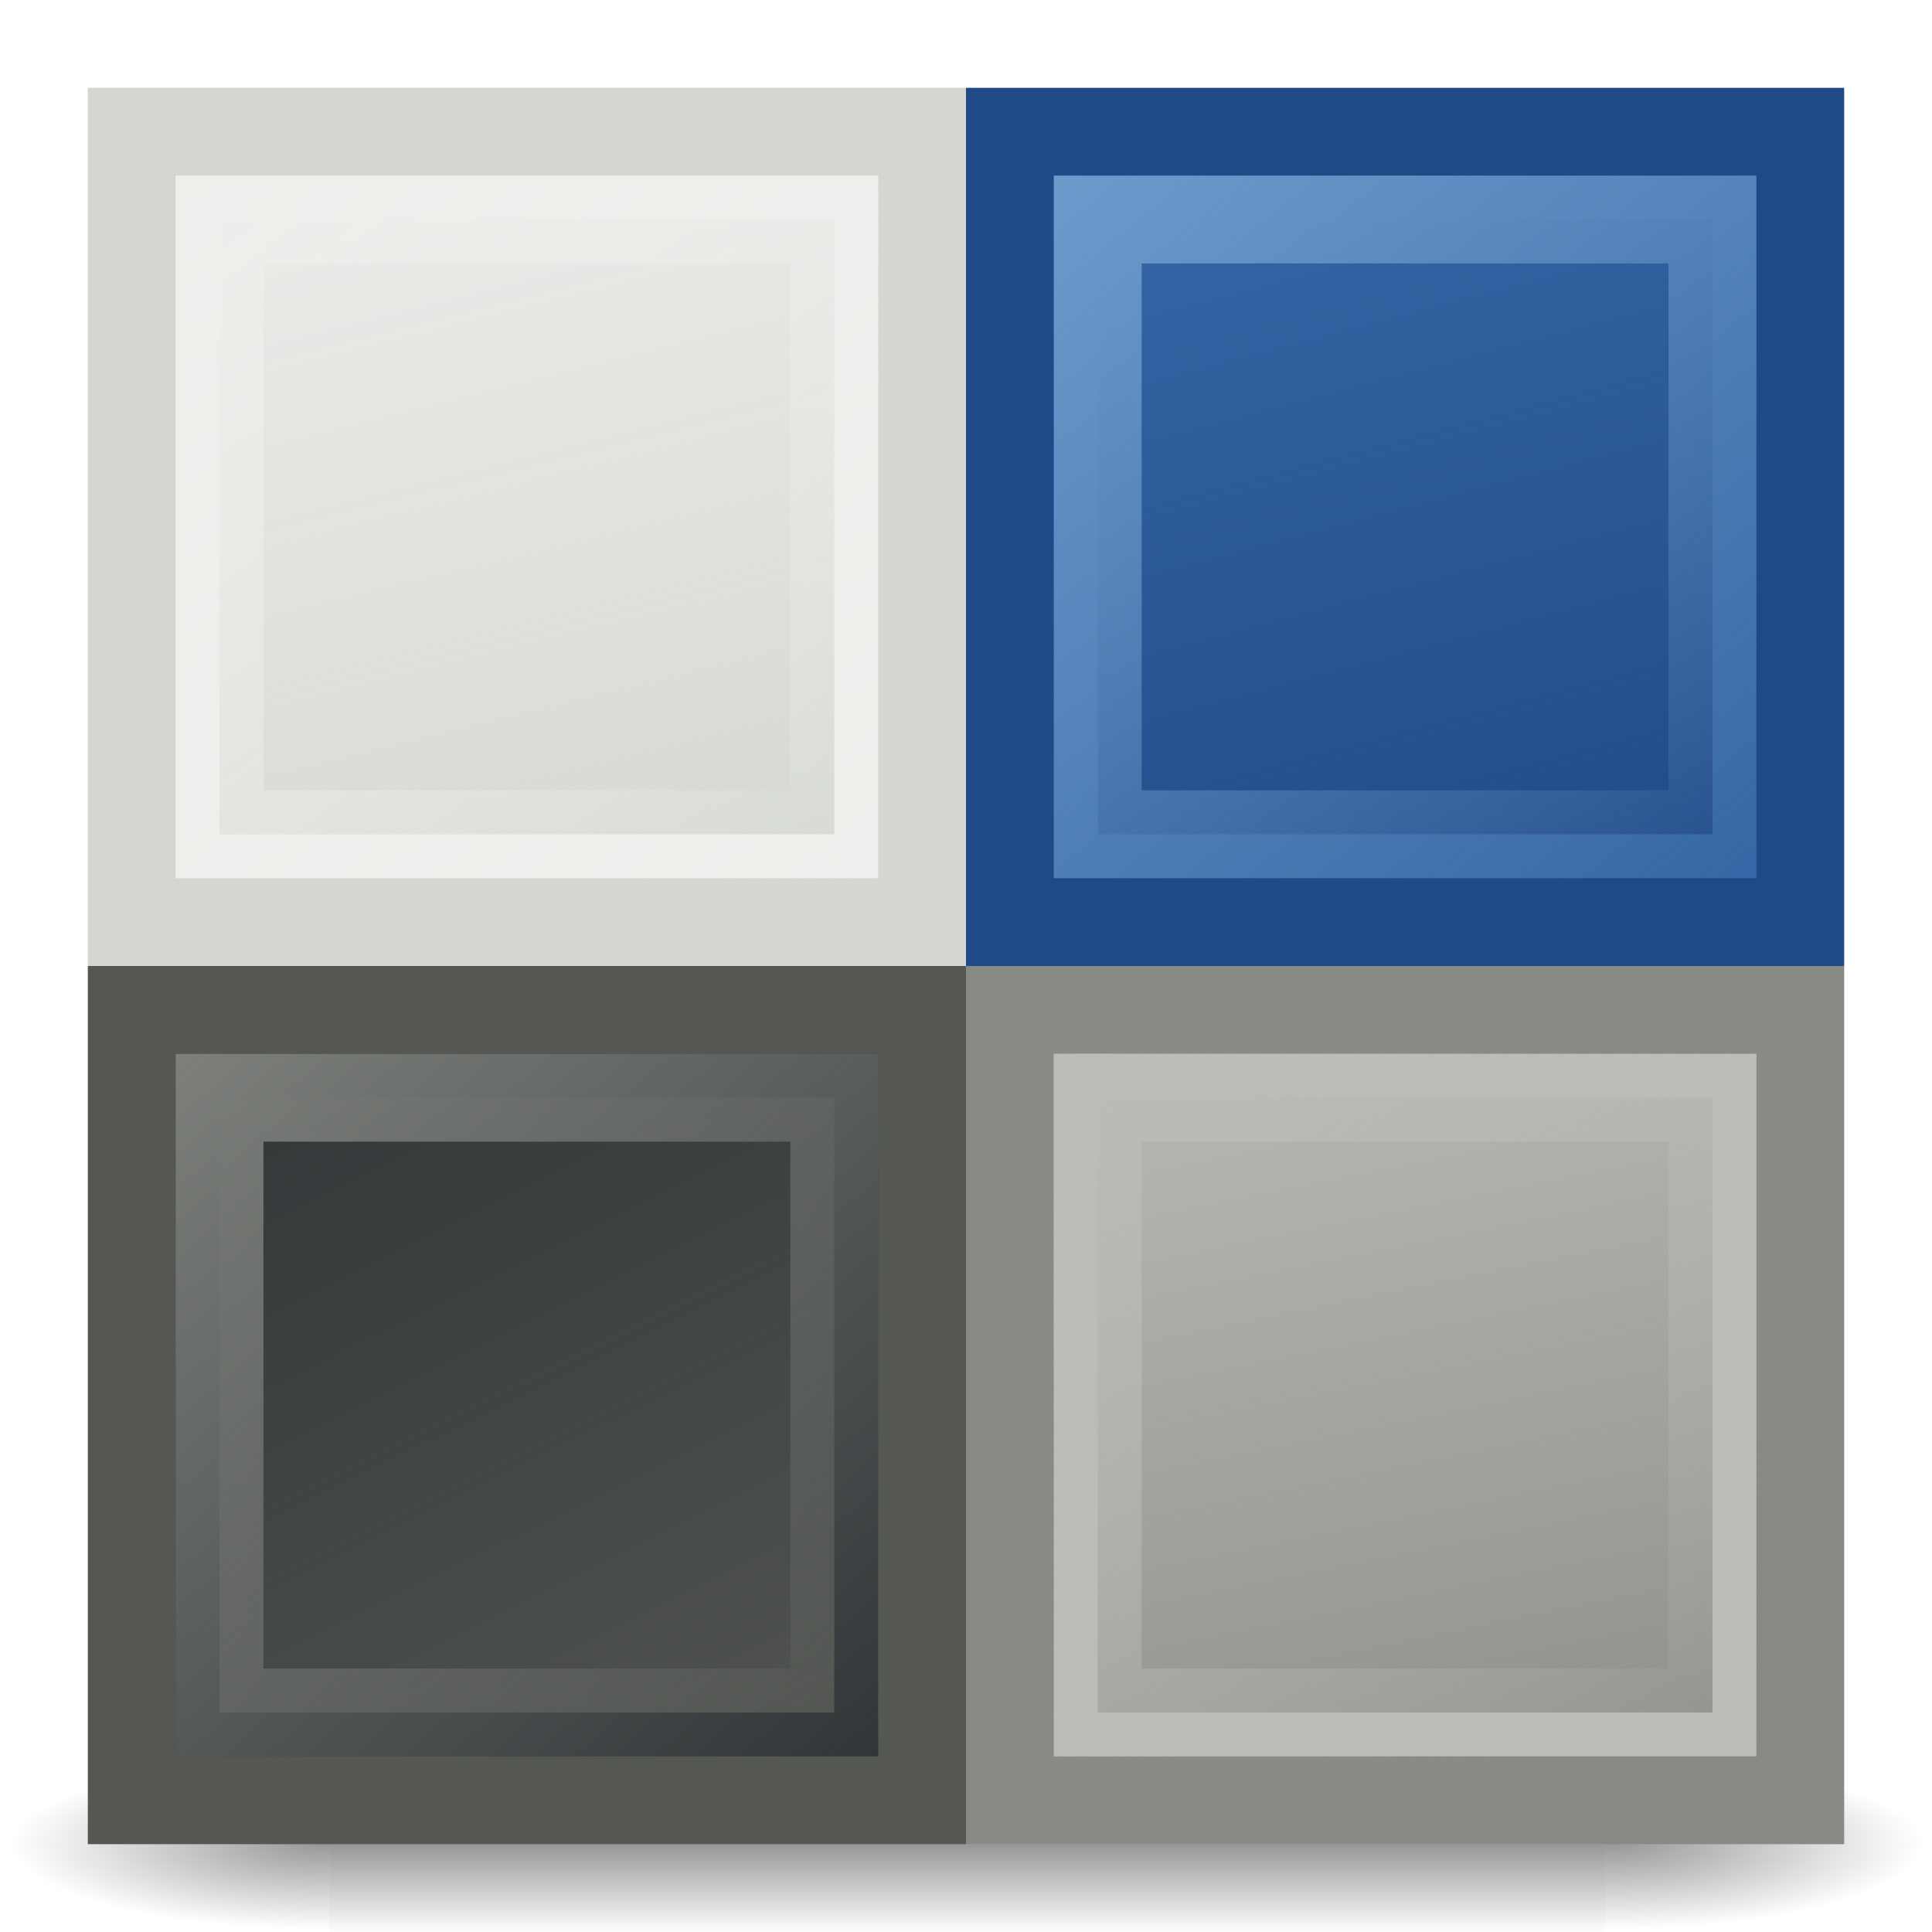 <?xml version="1.0" encoding="UTF-8" standalone="no"?>
<!-- Created with Inkscape (http://www.inkscape.org/) -->
<svg
   xmlns:dc="http://purl.org/dc/elements/1.1/"
   xmlns:cc="http://web.resource.org/cc/"
   xmlns:rdf="http://www.w3.org/1999/02/22-rdf-syntax-ns#"
   xmlns:svg="http://www.w3.org/2000/svg"
   xmlns="http://www.w3.org/2000/svg"
   xmlns:xlink="http://www.w3.org/1999/xlink"
   xmlns:sodipodi="http://sodipodi.sourceforge.net/DTD/sodipodi-0.dtd"
   xmlns:inkscape="http://www.inkscape.org/namespaces/inkscape"
   width="22"
   height="22"
   id="svg2160"
   sodipodi:version="0.32"
   inkscape:version="0.45.1"
   sodipodi:docname="delicious-22.svg"
   sodipodi:docbase="/home/dobey/Documents/delicious-icons"
   inkscape:output_extension="org.inkscape.output.svg.inkscape"
   version="1.0">
  <defs
     id="defs2162">
    <radialGradient
       inkscape:collect="always"
       xlink:href="#linearGradient7197"
       id="radialGradient1963"
       gradientUnits="userSpaceOnUse"
       gradientTransform="matrix(-4.372486e-2,0,0,4.94117e-2,39.795,14.883)"
       cx="605.714"
       cy="486.648"
       fx="605.714"
       fy="486.648"
       r="117.143" />
    <linearGradient
       inkscape:collect="always"
       id="linearGradient7197">
      <stop
         style="stop-color:black;stop-opacity:1;"
         offset="0"
         id="stop7199" />
      <stop
         style="stop-color:black;stop-opacity:0;"
         offset="1"
         id="stop7201" />
    </linearGradient>
    <radialGradient
       inkscape:collect="always"
       xlink:href="#linearGradient7197"
       id="radialGradient1961"
       gradientUnits="userSpaceOnUse"
       gradientTransform="matrix(4.372486e-2,0,0,4.94117e-2,8.205,14.883)"
       cx="605.714"
       cy="486.648"
       fx="605.714"
       fy="486.648"
       r="117.143" />
    <linearGradient
       id="linearGradient5048">
      <stop
         style="stop-color:black;stop-opacity:0;"
         offset="0"
         id="stop5050" />
      <stop
         id="stop5056"
         offset="0.5"
         style="stop-color:black;stop-opacity:1;" />
      <stop
         style="stop-color:black;stop-opacity:0;"
         offset="1"
         id="stop5052" />
    </linearGradient>
    <linearGradient
       inkscape:collect="always"
       xlink:href="#linearGradient5048"
       id="linearGradient1959"
       gradientUnits="userSpaceOnUse"
       gradientTransform="matrix(4.372486e-2,0,0,4.94117e-2,8.197,14.883)"
       x1="302.857"
       y1="366.648"
       x2="302.857"
       y2="609.505" />
    <linearGradient
       inkscape:collect="always"
       id="linearGradient3215">
      <stop
         style="stop-color:#d3d7cf;stop-opacity:1;"
         offset="0"
         id="stop3217" />
      <stop
         style="stop-color:#d3d7cf;stop-opacity:0;"
         offset="1"
         id="stop3219" />
    </linearGradient>
    <linearGradient
       inkscape:collect="always"
       id="linearGradient3207">
      <stop
         style="stop-color:#eeeeec;stop-opacity:1;"
         offset="0"
         id="stop3209" />
      <stop
         style="stop-color:#eeeeec;stop-opacity:0;"
         offset="1"
         id="stop3211" />
    </linearGradient>
    <linearGradient
       inkscape:collect="always"
       id="linearGradient3199">
      <stop
         style="stop-color:#888a85;stop-opacity:1;"
         offset="0"
         id="stop3201" />
      <stop
         style="stop-color:#888a85;stop-opacity:0;"
         offset="1"
         id="stop3203" />
    </linearGradient>
    <linearGradient
       inkscape:collect="always"
       id="linearGradient3191">
      <stop
         style="stop-color:#555753;stop-opacity:1;"
         offset="0"
         id="stop3193" />
      <stop
         style="stop-color:#555753;stop-opacity:0;"
         offset="1"
         id="stop3195" />
    </linearGradient>
    <linearGradient
       inkscape:collect="always"
       id="linearGradient3183">
      <stop
         style="stop-color:#204a87;stop-opacity:1;"
         offset="0"
         id="stop3185" />
      <stop
         style="stop-color:#204a87;stop-opacity:0;"
         offset="1"
         id="stop3187" />
    </linearGradient>
    <linearGradient
       inkscape:collect="always"
       id="linearGradient3175">
      <stop
         style="stop-color:#729fcf;stop-opacity:1;"
         offset="0"
         id="stop3177" />
      <stop
         style="stop-color:#729fcf;stop-opacity:0;"
         offset="1"
         id="stop3179" />
    </linearGradient>
    <linearGradient
       inkscape:collect="always"
       id="linearGradient3167">
      <stop
         style="stop-color:#babdb6;stop-opacity:1;"
         offset="0"
         id="stop3169" />
      <stop
         style="stop-color:#babdb6;stop-opacity:0;"
         offset="1"
         id="stop3171" />
    </linearGradient>
    <linearGradient
       inkscape:collect="always"
       id="linearGradient3159">
      <stop
         style="stop-color:#888a85;stop-opacity:1;"
         offset="0"
         id="stop3161" />
      <stop
         style="stop-color:#888a85;stop-opacity:0;"
         offset="1"
         id="stop3163" />
    </linearGradient>
    <linearGradient
       inkscape:collect="always"
       xlink:href="#linearGradient3159"
       id="linearGradient3165"
       x1="5.1"
       y1="8.235"
       x2="3.486"
       y2="0.261"
       gradientUnits="userSpaceOnUse"
       gradientTransform="matrix(1.4,0,0,1.4,0.4,0.4)" />
    <linearGradient
       inkscape:collect="always"
       xlink:href="#linearGradient3167"
       id="linearGradient3173"
       x1="1"
       y1="0.171"
       x2="7"
       y2="7"
       gradientUnits="userSpaceOnUse"
       gradientTransform="matrix(1.4,0,0,1.4,0.4,0.4)" />
    <linearGradient
       inkscape:collect="always"
       xlink:href="#linearGradient3175"
       id="linearGradient3181"
       x1="9"
       y1="0.306"
       x2="14.73"
       y2="7.424"
       gradientUnits="userSpaceOnUse"
       gradientTransform="matrix(1.4,0,0,1.4,-0.8,0.4)" />
    <linearGradient
       inkscape:collect="always"
       xlink:href="#linearGradient3183"
       id="linearGradient3189"
       x1="13.37"
       y1="7.289"
       x2="11.711"
       y2="1"
       gradientUnits="userSpaceOnUse"
       gradientTransform="matrix(1.4,0,0,1.4,-0.8,0.4)" />
    <linearGradient
       inkscape:collect="always"
       xlink:href="#linearGradient3191"
       id="linearGradient3197"
       x1="6.676"
       y1="15.649"
       x2="2.81"
       y2="7.855"
       gradientUnits="userSpaceOnUse"
       gradientTransform="matrix(1.4,0,0,1.4,0.4,-0.8)" />
    <linearGradient
       inkscape:collect="always"
       xlink:href="#linearGradient3199"
       id="linearGradient3205"
       x1="0.73"
       y1="7.9"
       x2="7"
       y2="15"
       gradientUnits="userSpaceOnUse"
       gradientTransform="matrix(1.4,0,0,1.4,0.4,-0.8)" />
    <linearGradient
       inkscape:collect="always"
       xlink:href="#linearGradient3207"
       id="linearGradient3213"
       x1="9"
       y1="8.531"
       x2="14.55"
       y2="15.514"
       gradientUnits="userSpaceOnUse"
       gradientTransform="matrix(1.4,0,0,1.4,-0.8,-0.8)" />
    <linearGradient
       inkscape:collect="always"
       xlink:href="#linearGradient3215"
       id="linearGradient3221"
       x1="13.37"
       y1="15.559"
       x2="11.531"
       y2="8.171"
       gradientUnits="userSpaceOnUse"
       gradientTransform="matrix(1.4,0,0,1.4,-0.8,-0.8)" />
    <linearGradient
       inkscape:collect="always"
       xlink:href="#linearGradient3159"
       id="linearGradient2215"
       gradientUnits="userSpaceOnUse"
       gradientTransform="matrix(1.4,0,0,1.4,0.4,0.4)"
       x1="5.1"
       y1="8.235"
       x2="3.486"
       y2="0.261" />
    <linearGradient
       inkscape:collect="always"
       xlink:href="#linearGradient3167"
       id="linearGradient2217"
       gradientUnits="userSpaceOnUse"
       gradientTransform="matrix(1.4,0,0,1.4,0.4,0.4)"
       x1="1"
       y1="0.171"
       x2="7"
       y2="7" />
    <linearGradient
       inkscape:collect="always"
       xlink:href="#linearGradient3215"
       id="linearGradient2223"
       gradientUnits="userSpaceOnUse"
       gradientTransform="matrix(1.4,0,0,1.4,-0.8,-0.8)"
       x1="13.37"
       y1="15.559"
       x2="11.531"
       y2="8.171" />
    <linearGradient
       inkscape:collect="always"
       xlink:href="#linearGradient3207"
       id="linearGradient2225"
       gradientUnits="userSpaceOnUse"
       gradientTransform="matrix(1.4,0,0,1.4,-0.8,-0.8)"
       x1="9"
       y1="8.531"
       x2="14.55"
       y2="15.514" />
  </defs>
  <sodipodi:namedview
     id="base"
     pagecolor="#ffffff"
     bordercolor="#666666"
     borderopacity="1.0"
     inkscape:pageopacity="0.0"
     inkscape:pageshadow="2"
     inkscape:zoom="15.696216"
     inkscape:cx="8"
     inkscape:cy="8"
     inkscape:current-layer="layer1"
     showgrid="true"
     inkscape:grid-bbox="true"
     inkscape:document-units="px"
     inkscape:window-width="822"
     inkscape:window-height="707"
     inkscape:window-x="268"
     inkscape:window-y="34"
     width="22px"
     height="22px" />
  <g
     id="layer1"
     inkscape:label="Layer 1"
     inkscape:groupmode="layer">
    <g
       style="display:inline"
       id="g1951"
       transform="matrix(0.688,0,0,0.167,-5.5,14.5)">
      <rect
         y="33"
         x="13.444"
         height="12"
         width="21.113"
         id="rect1953"
         style="opacity:0.402;color:#000000;fill:url(#linearGradient1959);fill-opacity:1;fill-rule:nonzero;stroke:none;stroke-width:1;stroke-linecap:round;stroke-linejoin:miter;marker:none;marker-start:none;marker-mid:none;marker-end:none;stroke-miterlimit:4;stroke-dasharray:none;stroke-dashoffset:0;stroke-opacity:1;visibility:visible;display:inline;overflow:visible" />
      <path
         sodipodi:nodetypes="cccc"
         id="path1955"
         d="M 34.556,33 C 34.556,33 34.556,45 34.556,45 C 36.808,45.022 40,42.311 40,38.999 C 40,35.687 37.487,33 34.556,33 z "
         style="opacity:0.402;color:#000000;fill:url(#radialGradient1961);fill-opacity:1;fill-rule:nonzero;stroke:none;stroke-width:1;stroke-linecap:round;stroke-linejoin:miter;marker:none;marker-start:none;marker-mid:none;marker-end:none;stroke-miterlimit:4;stroke-dasharray:none;stroke-dashoffset:0;stroke-opacity:1;visibility:visible;display:inline;overflow:visible" />
      <path
         style="opacity:0.402;color:#000000;fill:url(#radialGradient1963);fill-opacity:1;fill-rule:nonzero;stroke:none;stroke-width:1;stroke-linecap:round;stroke-linejoin:miter;marker:none;marker-start:none;marker-mid:none;marker-end:none;stroke-miterlimit:4;stroke-dasharray:none;stroke-dashoffset:0;stroke-opacity:1;visibility:visible;display:inline;overflow:visible"
         d="M 13.444,33 C 13.444,33 13.444,45 13.444,45 C 11.192,45.022 8,42.311 8,38.999 C 8,35.687 10.513,33 13.444,33 z "
         id="path1957"
         sodipodi:nodetypes="cccc" />
    </g>
    <rect
       style="opacity:1;color:#000000;fill:#3465a4;fill-opacity:1;fill-rule:nonzero;stroke:#204a87;stroke-width:1;stroke-linecap:butt;stroke-linejoin:miter;marker:none;marker-start:none;marker-mid:none;marker-end:none;stroke-miterlimit:4;stroke-dasharray:none;stroke-dashoffset:0;stroke-opacity:1;visibility:visible;display:inline;overflow:visible"
       id="rect2170"
       width="9"
       height="9"
       x="11.5"
       y="1.5" />
    <rect
       style="opacity:1;color:#000000;fill:#2e3436;fill-opacity:1;fill-rule:nonzero;stroke:#555753;stroke-width:1;stroke-linecap:butt;stroke-linejoin:miter;marker:none;marker-start:none;marker-mid:none;marker-end:none;stroke-miterlimit:4;stroke-dasharray:none;stroke-dashoffset:0;stroke-opacity:1;visibility:visible;display:inline;overflow:visible"
       id="rect2174"
       width="9"
       height="9"
       x="1.5"
       y="11.5" />
    <g
       id="g2211"
       transform="translate(10,10)">
      <rect
         y="1.5"
         x="1.5"
         height="9"
         width="9"
         id="rect2172"
         style="opacity:1;color:#000000;fill:#babdb6;fill-opacity:1;fill-rule:nonzero;stroke:#888a85;stroke-width:1;stroke-linecap:butt;stroke-linejoin:miter;marker:none;marker-start:none;marker-mid:none;marker-end:none;stroke-miterlimit:4;stroke-dasharray:none;stroke-dashoffset:0;stroke-opacity:1;visibility:visible;display:inline;overflow:visible" />
      <rect
         y="2.5"
         x="2.5"
         height="7"
         width="7"
         id="rect2178"
         style="opacity:1;color:#000000;fill:url(#linearGradient2215);fill-opacity:1;fill-rule:nonzero;stroke:url(#linearGradient2217);stroke-width:1;stroke-linecap:butt;stroke-linejoin:miter;marker:none;marker-start:none;marker-mid:none;marker-end:none;stroke-miterlimit:4;stroke-dasharray:none;stroke-dashoffset:0;stroke-opacity:1;visibility:visible;display:inline;overflow:visible" />
    </g>
    <rect
       style="opacity:1;color:#000000;fill:url(#linearGradient3189);fill-opacity:1;fill-rule:nonzero;stroke:url(#linearGradient3181);stroke-width:1;stroke-linecap:butt;stroke-linejoin:miter;marker:none;marker-start:none;marker-mid:none;marker-end:none;stroke-miterlimit:4;stroke-dasharray:none;stroke-dashoffset:0;stroke-opacity:1;visibility:visible;display:inline;overflow:visible"
       id="rect2182"
       width="7"
       height="7"
       x="12.5"
       y="2.5" />
    <g
       id="g2219"
       transform="translate(-10,-10)">
      <rect
         y="11.5"
         x="11.5"
         height="9"
         width="9"
         id="rect2176"
         style="opacity:1;color:#000000;fill:#eeeeec;fill-opacity:1;fill-rule:nonzero;stroke:#d3d7cf;stroke-width:1;stroke-linecap:butt;stroke-linejoin:miter;marker:none;marker-start:none;marker-mid:none;marker-end:none;stroke-miterlimit:4;stroke-dasharray:none;stroke-dashoffset:0;stroke-opacity:1;visibility:visible;display:inline;overflow:visible" />
      <rect
         y="12.5"
         x="12.5"
         height="7"
         width="7"
         id="rect2184"
         style="opacity:1;color:#000000;fill:url(#linearGradient2223);fill-opacity:1;fill-rule:nonzero;stroke:url(#linearGradient2225);stroke-width:1;stroke-linecap:butt;stroke-linejoin:miter;marker:none;marker-start:none;marker-mid:none;marker-end:none;stroke-miterlimit:4;stroke-dasharray:none;stroke-dashoffset:0;stroke-opacity:1;visibility:visible;display:inline;overflow:visible" />
    </g>
    <rect
       style="opacity:1;color:#000000;fill:url(#linearGradient3197);fill-opacity:1;fill-rule:nonzero;stroke:url(#linearGradient3205);stroke-width:1;stroke-linecap:butt;stroke-linejoin:miter;marker:none;marker-start:none;marker-mid:none;marker-end:none;stroke-miterlimit:4;stroke-dasharray:none;stroke-dashoffset:0;stroke-opacity:1;visibility:visible;display:inline;overflow:visible"
       id="rect2186"
       width="7"
       height="7"
       x="2.5"
       y="12.5" />
  </g>
</svg>
